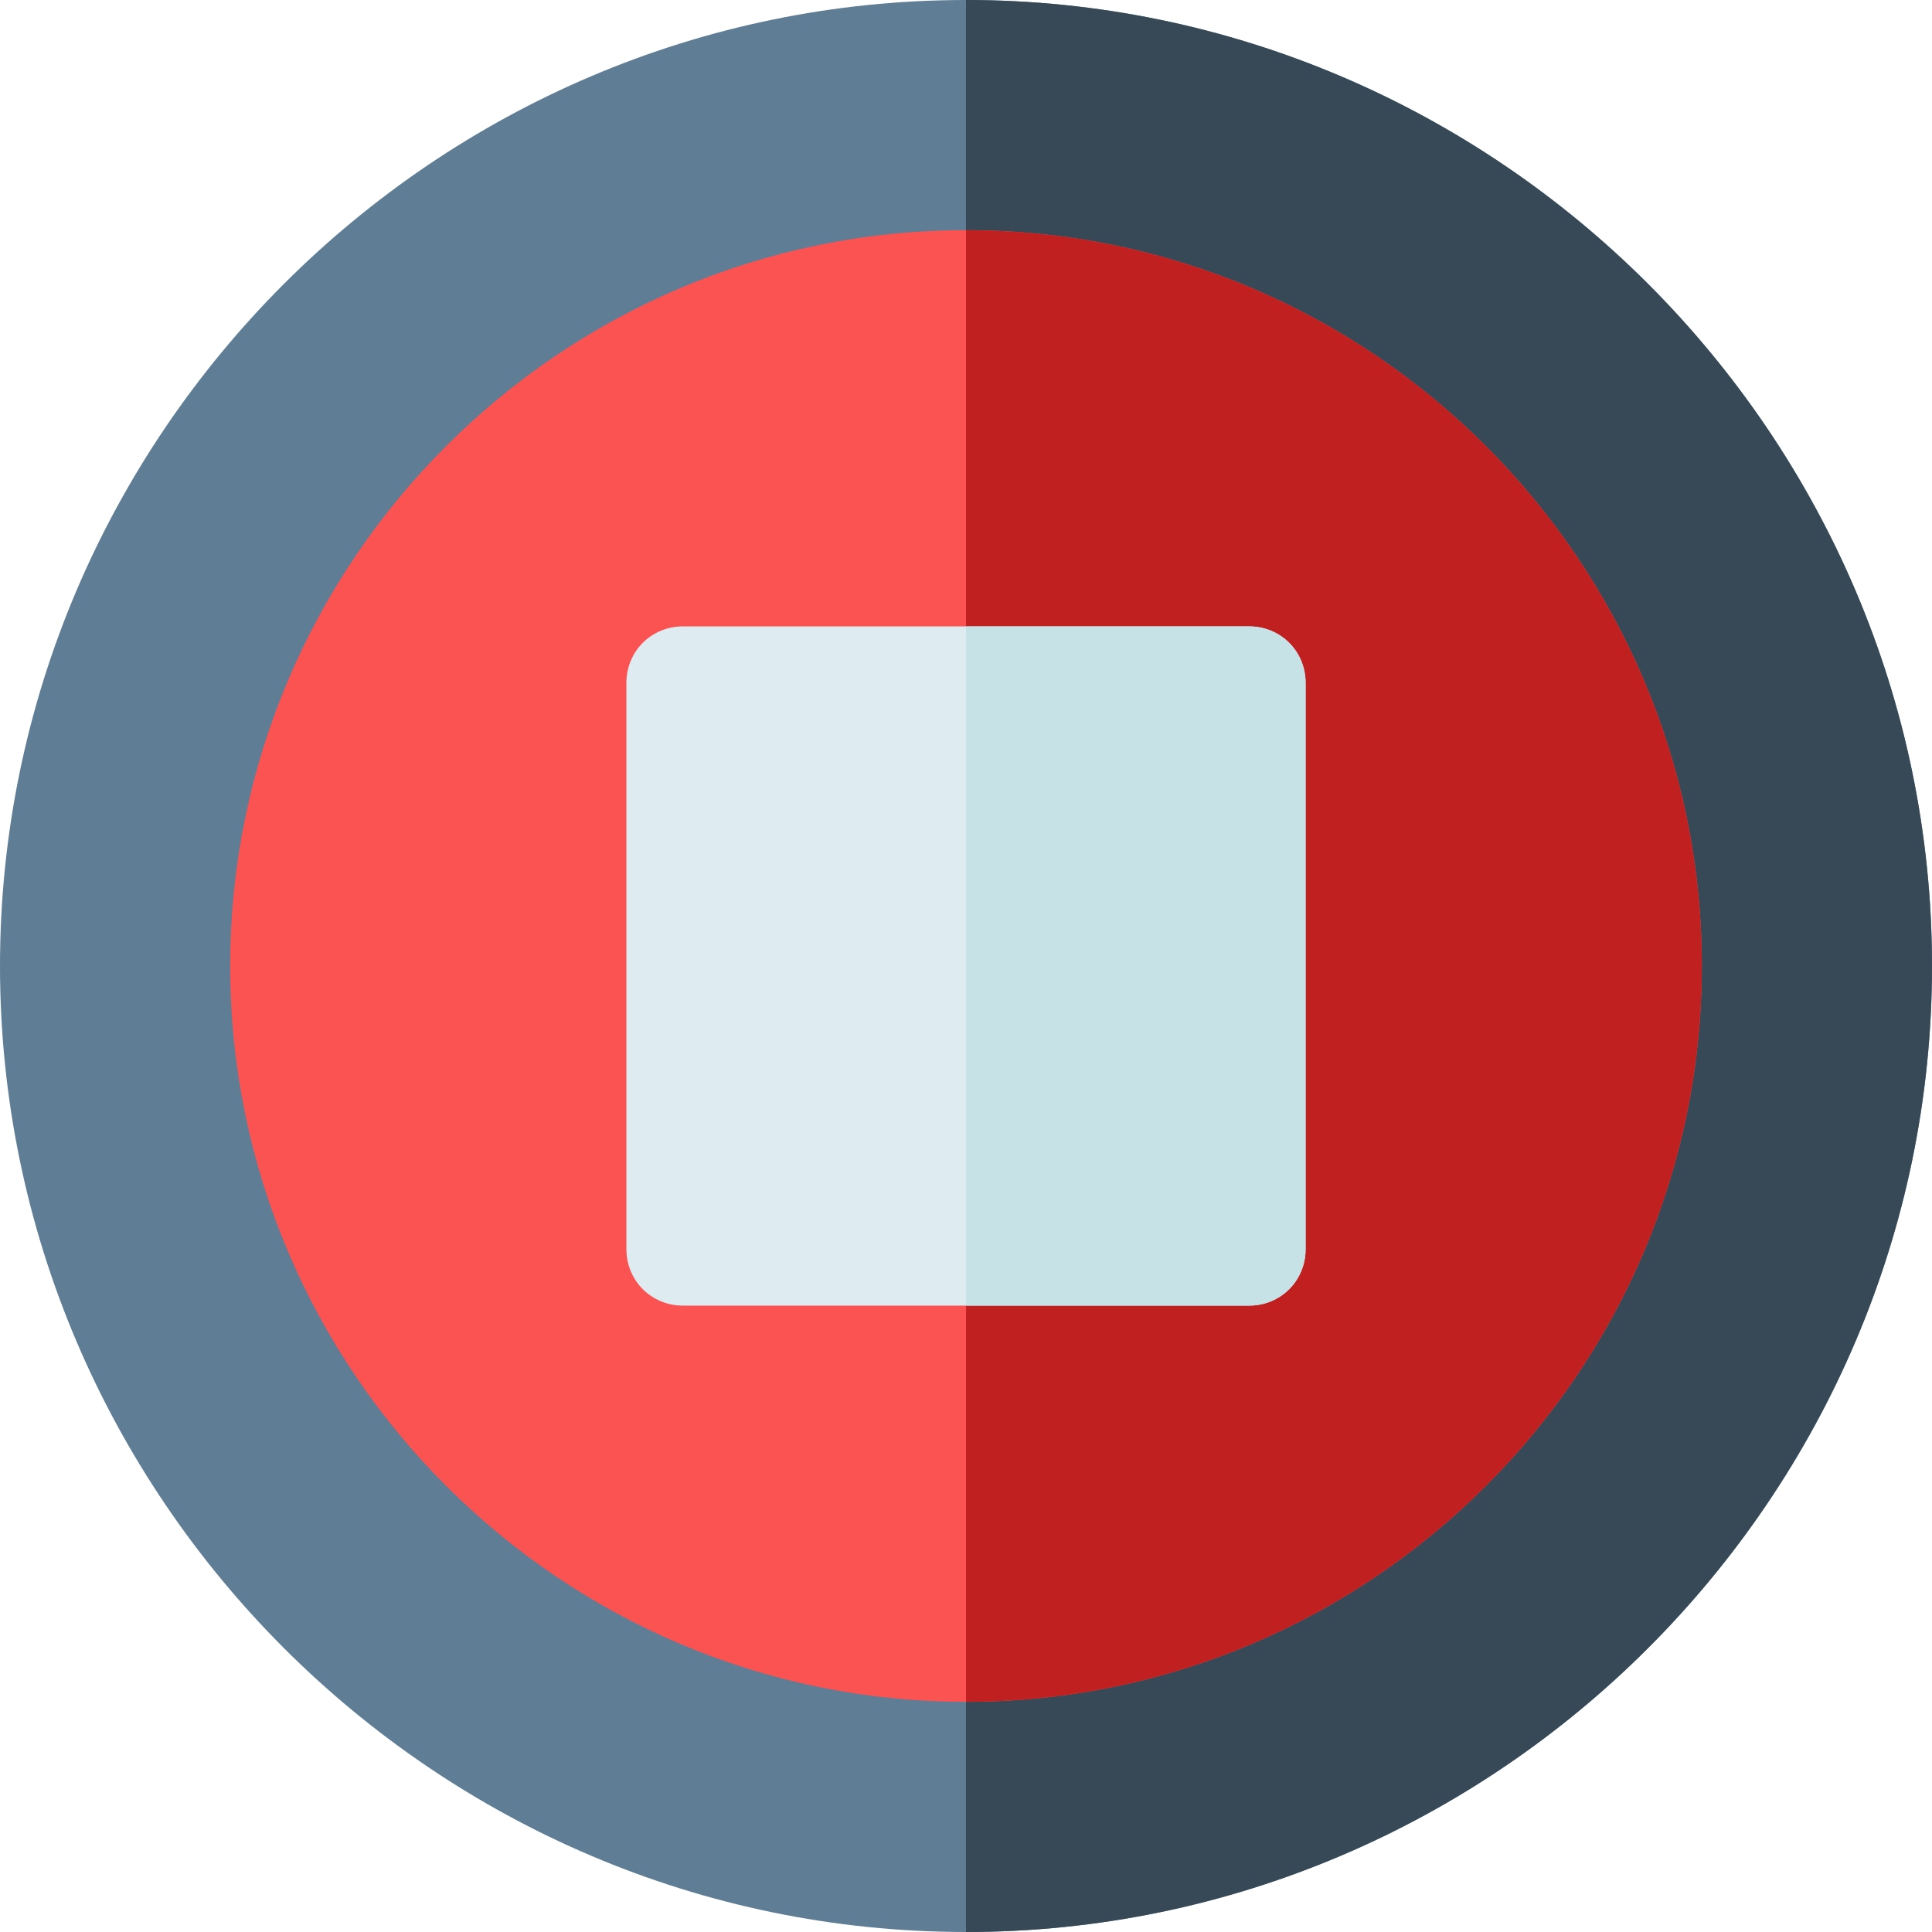 <?xml version="1.0"?>
<svg xmlns="http://www.w3.org/2000/svg" height="512px" viewBox="0 0 512 512" width="512px" class=""><g><path d="m256 0c-140.699 0-256 115.301-256 256s115.301 256 256 256 256-115.301 256-256-115.301-256-256-256zm0 0" fill="#ff9f00" data-original="#FF9F00" class="" style="fill:#5F7D95" data-old_color="#ff9f00"/><path d="m512 256c0 140.699-115.301 256-256 256v-512c140.699 0 256 115.301 256 256zm0 0" fill="#ff8700" data-original="#FF8700" class="" style="fill:#374957" data-old_color="#ff8700"/><path d="m256 61c-107.402 0-195 87.598-195 195 0 107.398 87.598 195 195 195s195-87.602 195-195c0-107.402-87.598-195-195-195zm0 0" fill="#68544f" data-original="#68544F" class="" style="fill:#FB5252" data-old_color="#68544f"/><path d="m451 256c0 107.398-87.598 195-195 195v-390c107.402 0 195 87.598 195 195zm0 0" fill="#53433f" data-original="#53433F" class="active-path" style="fill:#C12020" data-old_color="#53433f"/><path d="m331 166h-150c-8.402 0-15 6.598-15 15v150c0 8.398 6.598 15 15 15h150c8.402 0 15-6.602 15-15v-150c0-8.402-6.598-15-15-15zm0 0" fill="#deecf1" data-original="#DEECF1" class="" style="fill:#DEECF1"/><path d="m346 181v150c0 8.398-6.598 15-15 15h-75v-180h75c8.402 0 15 6.598 15 15zm0 0" fill="#c6e2e7" data-original="#C6E2E7" class=""/></g> </svg>
